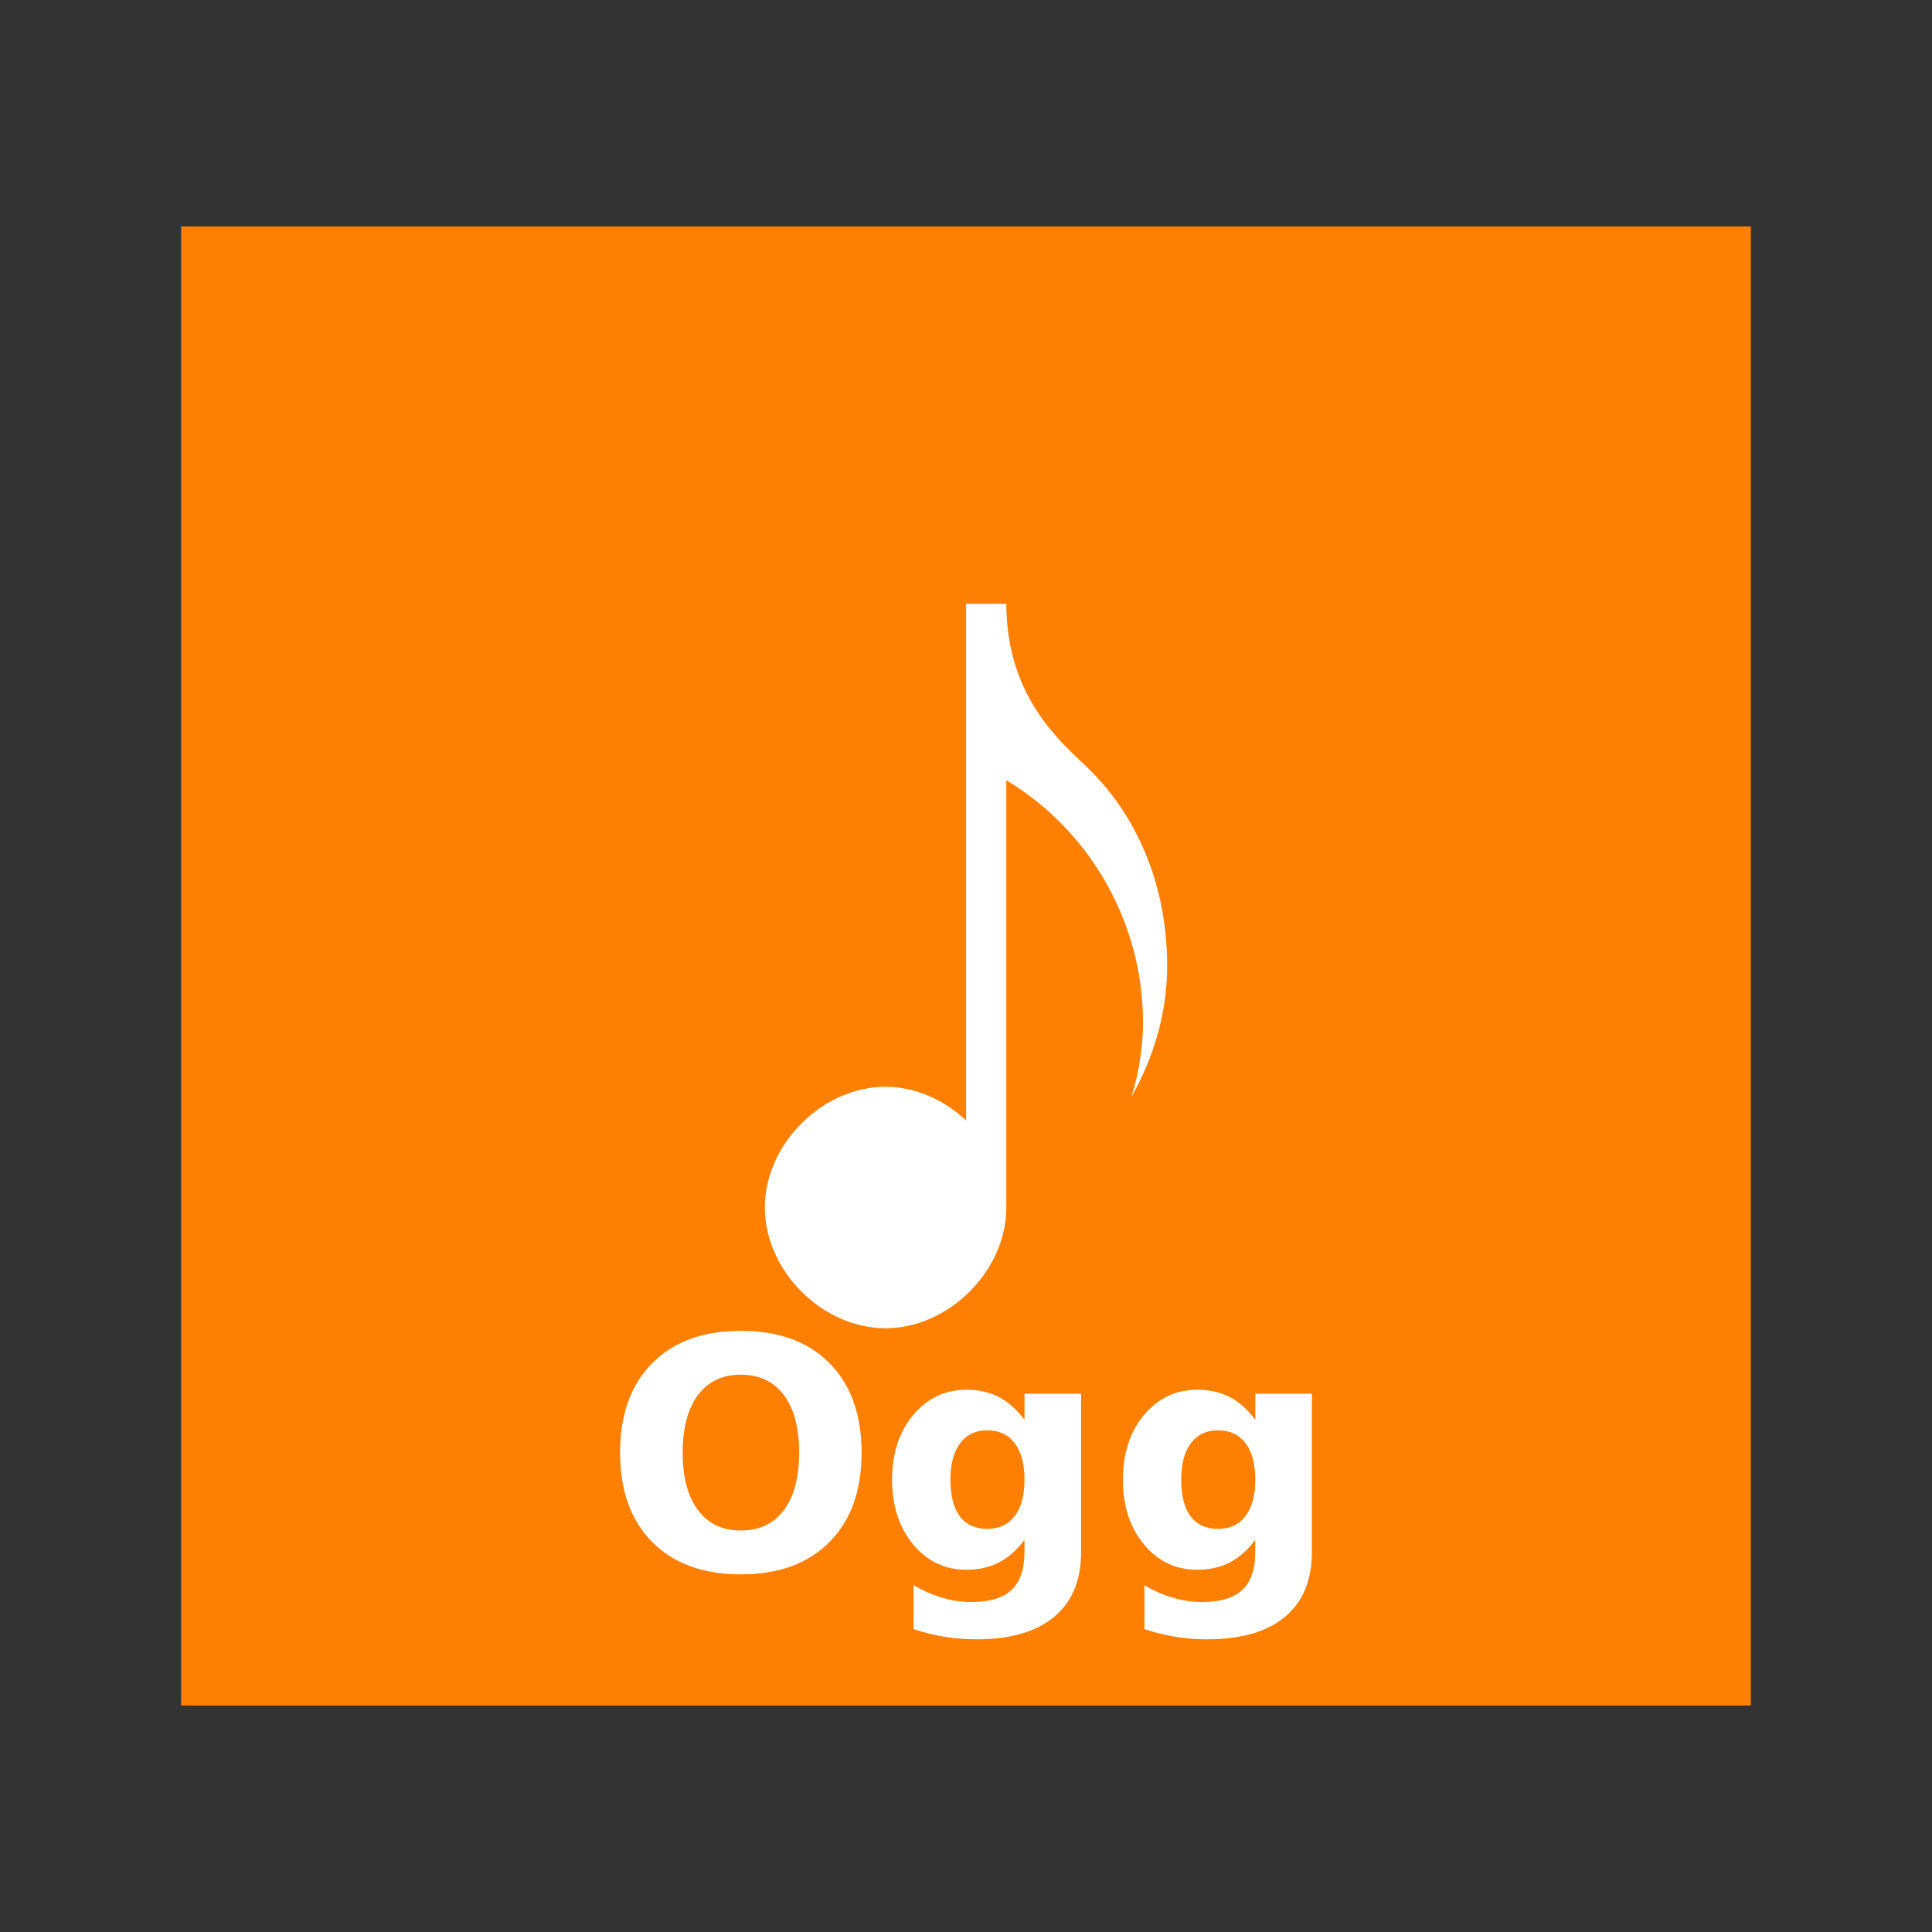 <svg width="48" version="1.1" xmlns="http://www.w3.org/2000/svg" height="48">
<rect width="100%" height="100%" fill="#333333" stroke="none"/>
<g style="stroke:none" id="layer1" transform="translate(-180.237,-689.812)">
<rect width="30" x="189.237" y="698.812" height="30" style="fill:none;fill-rule:evenodd" id="rect3332"/>
<rect width="39" x="184.737" y="695.439" height="36.746" style="fill:#ff8000" id="rect824"/>
<path style="fill:#fff;fill-rule:evenodd" id="path4112" d="m 204.239,704.812 0,12.836 c -0.545,-0.508 -1.255,-0.836 -2.002,-0.836 -1.571,9e-05 -2.998,1.429 -2.998,3 0,1.571 1.427,3 2.998,3 1.571,9e-05 3.002,-1.429 3.002,-3 v -10.615 c 2.092,1.255 3.396,3.559 3.396,6.016 0,0.632 -0.104,1.251 -0.287,1.848 0.56,-0.989 0.887,-2.103 0.887,-3.248 0,-1.834 -0.628,-3.584 -1.924,-4.875 -0.598,-0.596 -2.05,-1.698 -2.072,-4.074 v -0.051 h -0.004 -0.996 z "/>
<g style="fill:none" id="g8">
<circle cx="181.237" cy="713.812" id="path3280" r="1"/>
<circle cx="224.737" cy="713.812" id="circle3288" r="3.5"/>
<circle cx="227.237" cy="713.812" r="1" id="circle3282"/>
<circle cx="204.237" cy="691.812" id="circle3284" r="2"/>
<circle cx="204.237" cy="735.812" r="2" id="circle3286"/>
</g>
<g style="fill:#fff">
<path id="path4150" d="m 198.643,723.965 q -0.688,0 -1.066,0.508 -0.379,0.508 -0.379,1.43 0,0.918 0.379,1.426 0.379,0.508 1.066,0.508 0.691,0 1.07,-0.508 0.379,-0.508 0.379,-1.426 0,-0.922 -0.379,-1.43 -0.379,-0.508 -1.07,-0.508 z  m 0,-1.09 q 1.406,0 2.203,0.805 0.797,0.805 0.797,2.223 0,1.414 -0.797,2.219 -0.797,0.805 -2.203,0.805 -1.402,0 -2.203,-0.805 -0.797,-0.805 -0.797,-2.219 0,-1.418 0.797,-2.223 0.801,-0.805 2.203,-0.805 z "/>
<path id="path4152" d="m 205.69,728.07 q -0.289,0.383 -0.637,0.562 -0.348,0.18 -0.805,0.18 -0.801,0 -1.324,-0.629 -0.523,-0.633 -0.523,-1.609 0,-0.98 0.523,-1.605 0.523,-0.629 1.324,-0.629 0.457,0 0.805,0.18 0.348,0.18 0.637,0.566 v -0.648 h 1.406 v 3.934 q 0,1.055 -0.668,1.609 -0.664,0.559 -1.93,0.559 -0.41,0 -0.793,-0.062 -0.383,-0.062 -0.77,-0.191 v -1.09 q 0.367,0.211 0.719,0.312 0.352,0.105 0.707,0.105 0.688,0 1.008,-0.301 0.32,-0.301 0.32,-0.941 v -0.301 z  m -.922,-2.723 q -0.434,0 -0.676,0.32 -0.242,0.32 -0.242,0.906 0,0.602 0.234,0.914 0.234,0.309 0.684,0.309 0.438,0 0.68,-0.32 0.242,-0.32 0.242,-0.902 0,-0.586 -0.242,-0.906 -0.242,-0.32 -0.68,-0.32 z "/>
<path id="path4154" d="m 211.424,728.07 q -0.289,0.383 -0.637,0.562 -0.348,0.18 -0.805,0.18 -0.801,0 -1.324,-0.629 -0.523,-0.633 -0.523,-1.609 0,-0.98 0.523,-1.605 0.523,-0.629 1.324,-0.629 0.457,0 0.805,0.18 0.348,0.18 0.637,0.566 v -0.648 h 1.406 v 3.934 q 0,1.055 -0.668,1.609 -0.664,0.559 -1.93,0.559 -0.41,0 -0.793,-0.062 -0.383,-0.062 -0.77,-0.191 v -1.09 q 0.367,0.211 0.719,0.312 0.352,0.105 0.707,0.105 0.688,0 1.008,-0.301 0.32,-0.301 0.32,-0.941 v -0.301 z  m -.922,-2.723 q -0.434,0 -0.676,0.32 -0.242,0.32 -0.242,0.906 0,0.602 0.234,0.914 0.234,0.309 0.684,0.309 0.438,0 0.68,-0.32 0.242,-0.32 0.242,-0.902 0,-0.586 -0.242,-0.906 -0.242,-0.32 -0.68,-0.32 z "/>
</g>
</g>
</svg>
